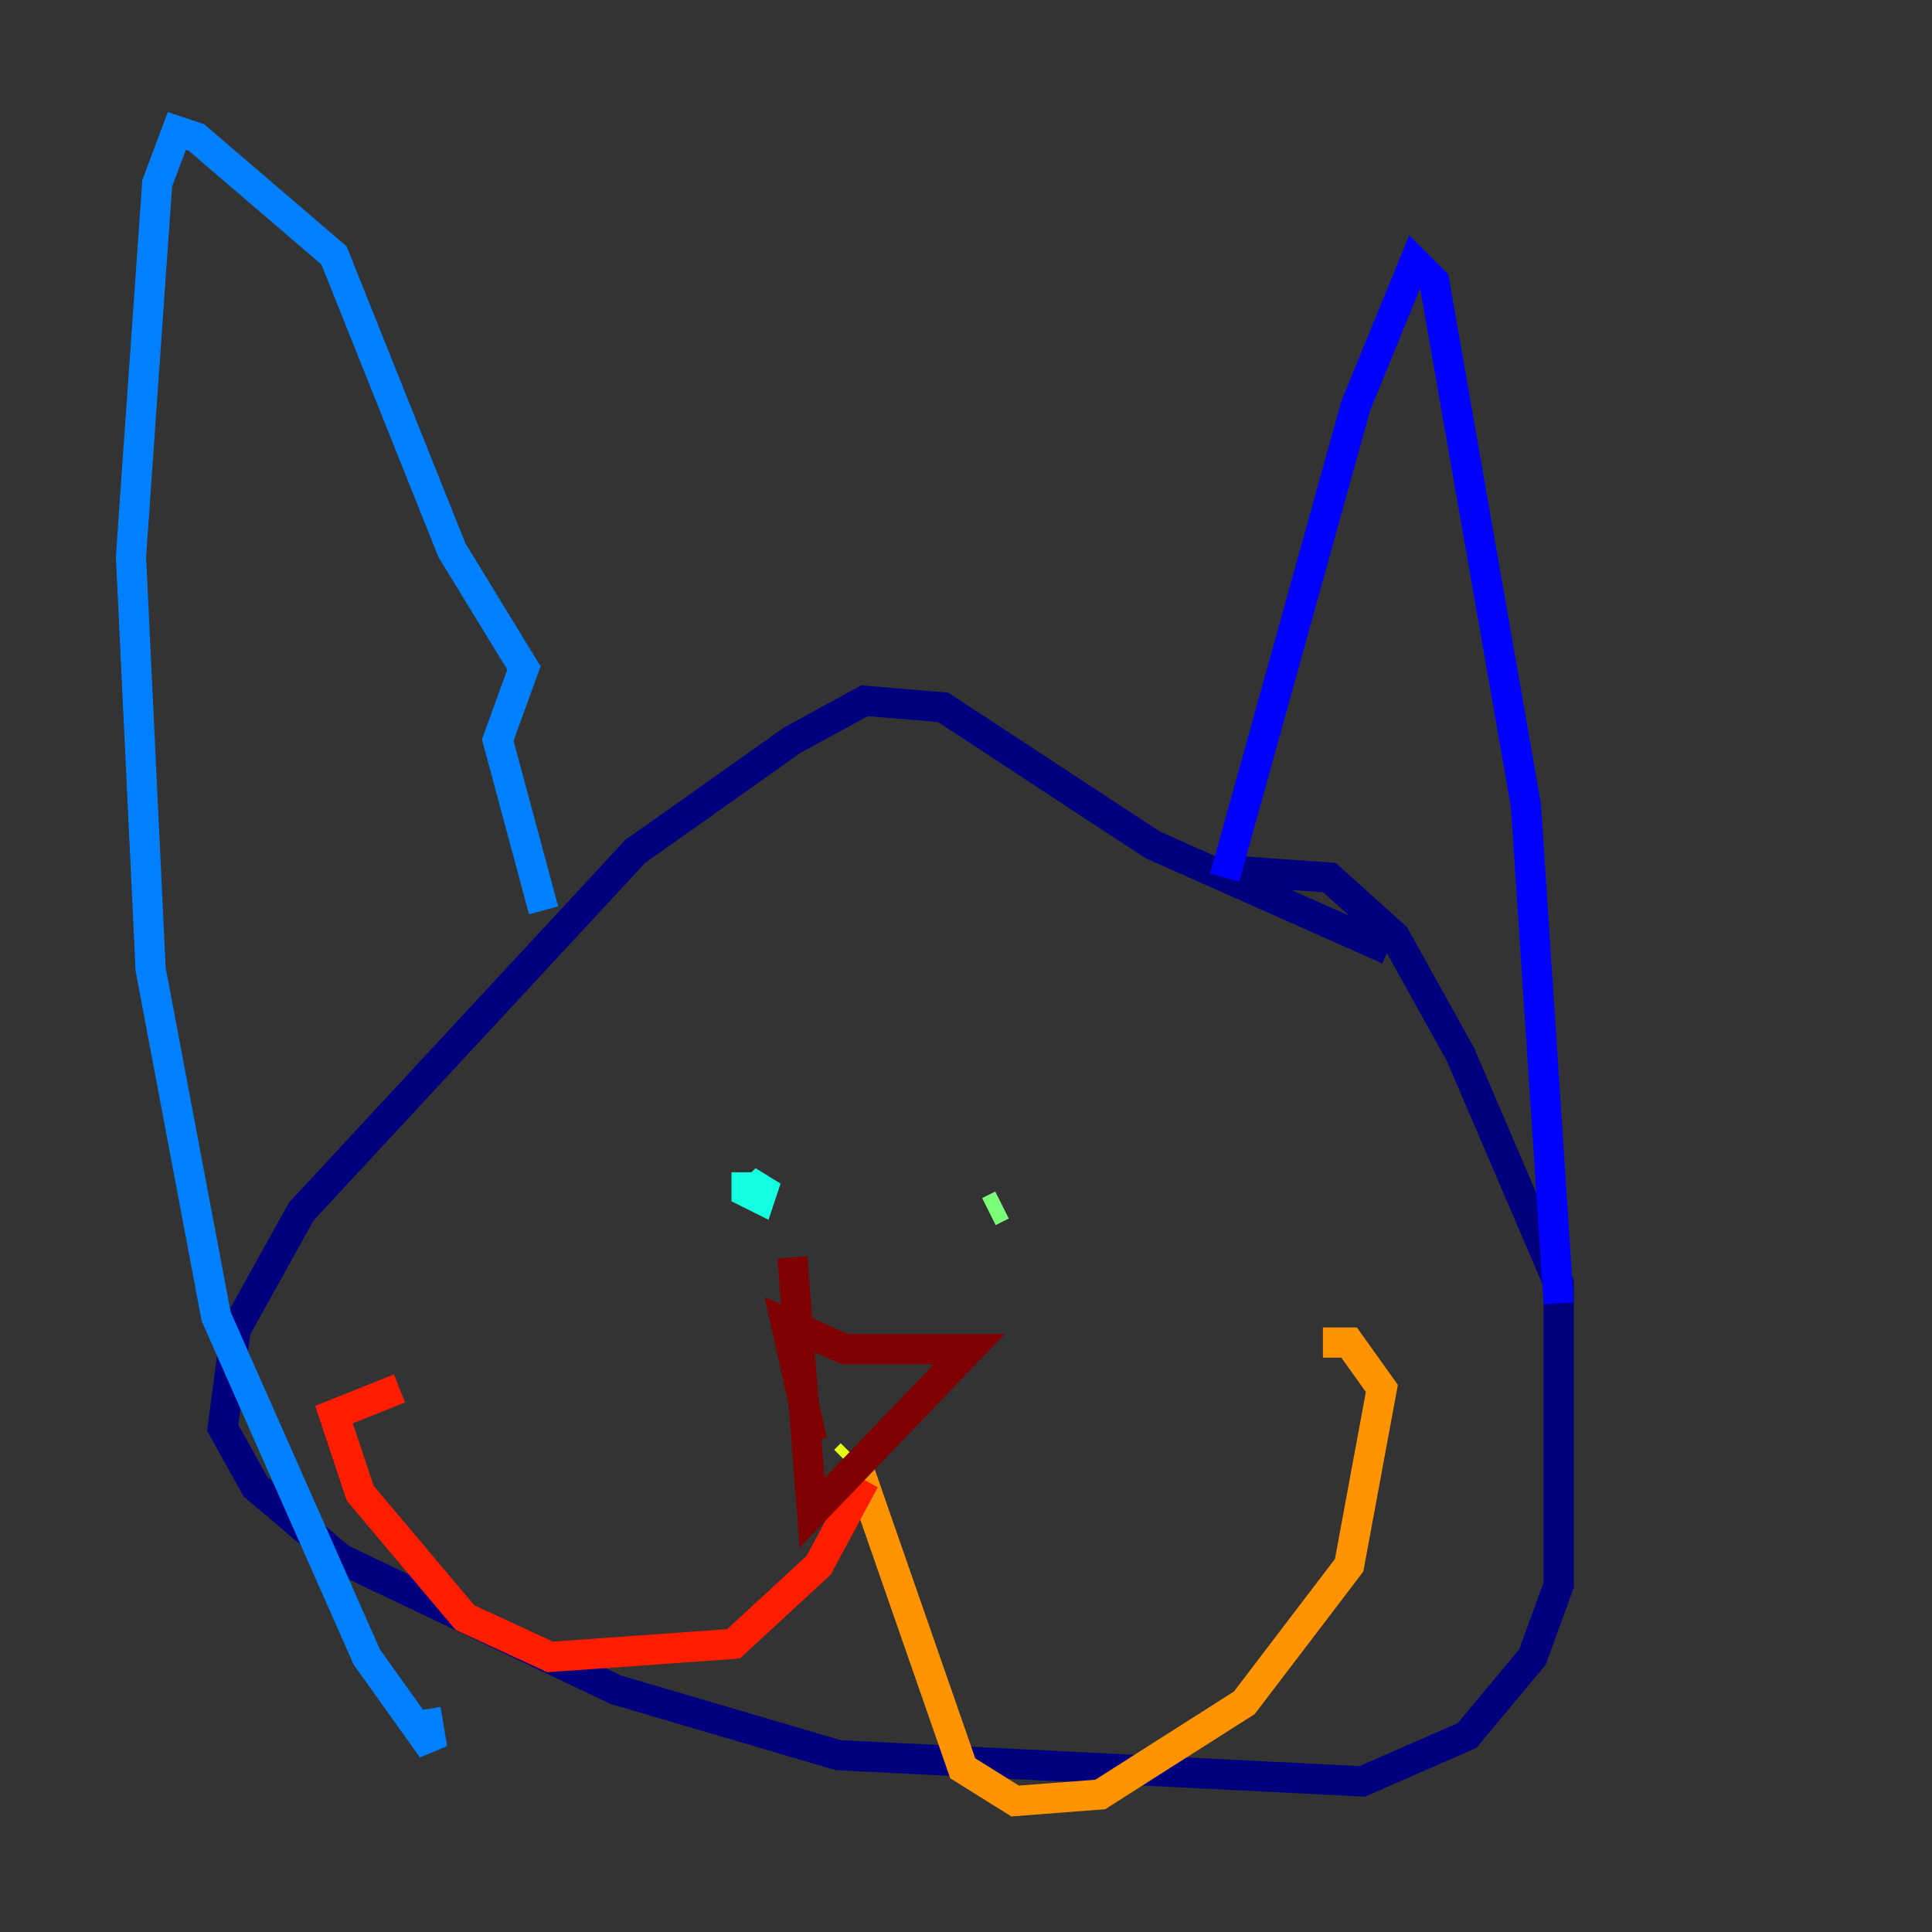 <?xml version="1.0" encoding="utf-8" ?>
<svg baseProfile="tiny" height="128" version="1.2" viewBox="0,0,128,128" width="128" xmlns="http://www.w3.org/2000/svg" xmlns:ev="http://www.w3.org/2001/xml-events" xmlns:xlink="http://www.w3.org/1999/xlink"><rect x="0" y="0" width="128" height="128" fill="#333333" stroke="none"/><defs /><polyline fill="none" points="91.986,62.915 76.366,55.973 62.481,46.861 57.275,46.427 52.502,49.031 42.088,56.407 19.959,80.271 15.62,88.081 14.752,94.59 16.922,98.495 22.563,103.268 40.786,111.946 55.539,116.285 90.251,118.02 97.193,114.983 101.532,109.776 103.268,105.003 103.268,85.044 96.759,69.858 92.42,62.047 88.081,58.142 82.007,57.709" stroke="#00007f" stroke-width="2" /><polyline fill="none" points="81.139,58.142 89.817,26.902 93.722,17.356 95.024,18.658 101.098,53.37 103.268,86.346" stroke="#0000ff" stroke-width="2" /><polyline fill="none" points="36.014,60.312 32.976,49.031 34.712,44.258 29.939,36.447 22.129,16.922 13.017,9.112 11.715,8.678 10.414,12.149 8.678,36.881 9.98,64.217 14.319,87.214 24.298,109.776 28.637,115.851 28.203,113.248" stroke="#0080ff" stroke-width="2" /><polyline fill="none" points="49.464,77.668 49.464,78.969 50.332,79.403 50.766,78.102 49.898,78.969" stroke="#15ffe1" stroke-width="2" /><polyline fill="none" points="66.386,79.837 65.519,80.271" stroke="#7cff79" stroke-width="2" /><polyline fill="none" points="55.973,96.759 56.407,96.325" stroke="#e4ff12" stroke-width="2" /><polyline fill="none" points="56.841,97.193 63.783,117.153 67.254,119.322 72.895,118.888 82.441,112.814 89.383,103.702 91.552,91.986 89.383,88.949 87.647,88.949" stroke="#ff9400" stroke-width="2" /><polyline fill="none" points="57.275,98.061 54.237,103.702 48.597,108.909 36.447,109.776 30.807,107.173 23.864,98.929 22.129,93.722 26.468,91.986" stroke="#ff1d00" stroke-width="2" /><polyline fill="none" points="53.803,95.458 52.068,87.647 55.973,89.383 64.217,89.383 53.803,100.231 52.502,83.308" stroke="#7f0000" stroke-width="2" /></svg>